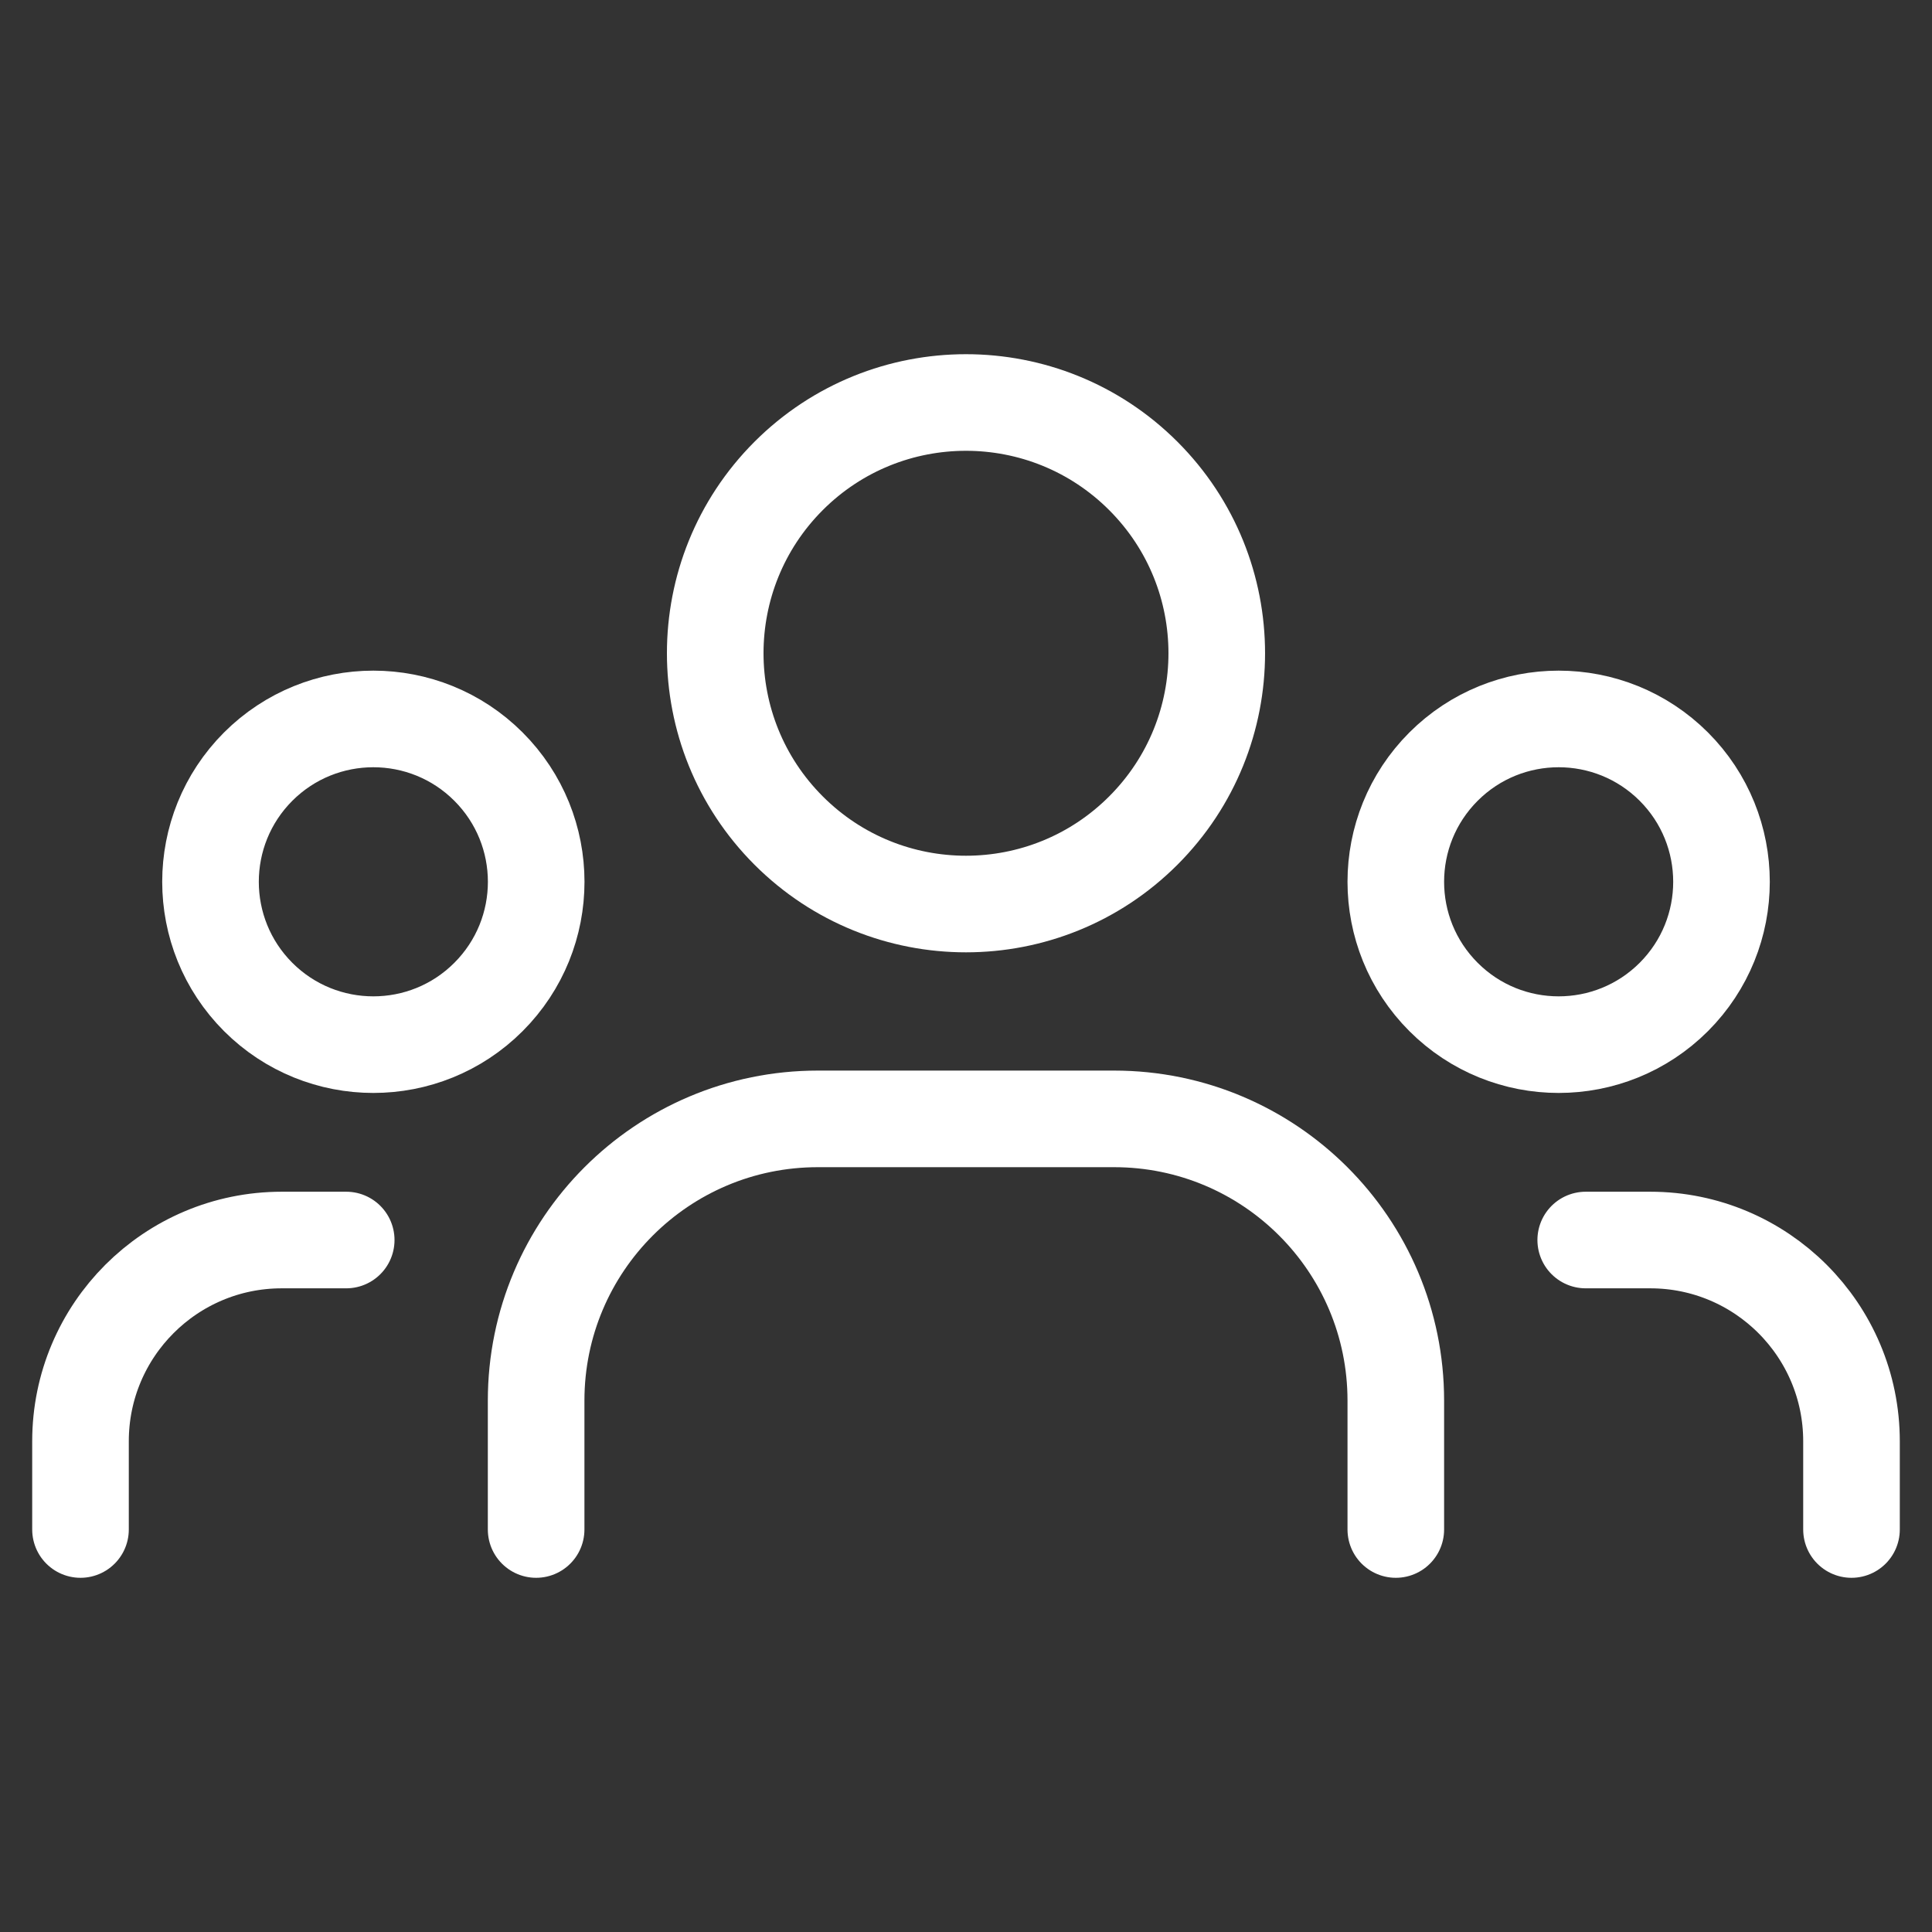 <svg width="30" height="30" viewBox="0 0 30 30" fill="none" xmlns="http://www.w3.org/2000/svg">
<rect x="0" y="0" width="30" height="30" fill="#333333" stroke="none"/>
<path d="M25.991 11.904C26.978 12.892 26.978 14.493 25.991 15.481C25.003 16.468 23.402 16.468 22.415 15.481C21.427 14.493 21.427 12.892 22.415 11.904C23.402 10.917 25.003 10.917 25.991 11.904" stroke="white" stroke-width="1.5" stroke-linecap="round" stroke-linejoin="round"/>
<path d="M17.753 7.39C19.274 8.911 19.274 11.376 17.753 12.897C16.232 14.418 13.767 14.418 12.246 12.897C10.726 11.376 10.726 8.911 12.246 7.39C13.767 5.87 16.232 5.87 17.753 7.39" stroke="white" stroke-width="1.5" stroke-linecap="round" stroke-linejoin="round"/>
<path d="M7.585 11.904C8.573 12.892 8.573 14.493 7.585 15.481C6.598 16.468 4.997 16.468 4.009 15.481C3.022 14.493 3.022 12.892 4.009 11.904C4.997 10.917 6.598 10.917 7.585 11.904" stroke="white" stroke-width="1.5" stroke-linecap="round" stroke-linejoin="round"/>
<path d="M28.75 23.75V22.38C28.75 20.654 27.351 19.255 25.625 19.255H24.623" stroke="white" stroke-width="1.5" stroke-linecap="round" stroke-linejoin="round"/>
<path d="M1.25 23.75V22.38C1.25 20.654 2.649 19.255 4.375 19.255H5.376" stroke="white" stroke-width="1.5" stroke-linecap="round" stroke-linejoin="round"/>
<path d="M21.674 23.75V21.749C21.674 19.332 19.715 17.374 17.299 17.374H12.7C10.284 17.374 8.325 19.332 8.325 21.749V23.75" stroke="white" stroke-width="1.5" stroke-linecap="round" stroke-linejoin="round"/>
</svg>
